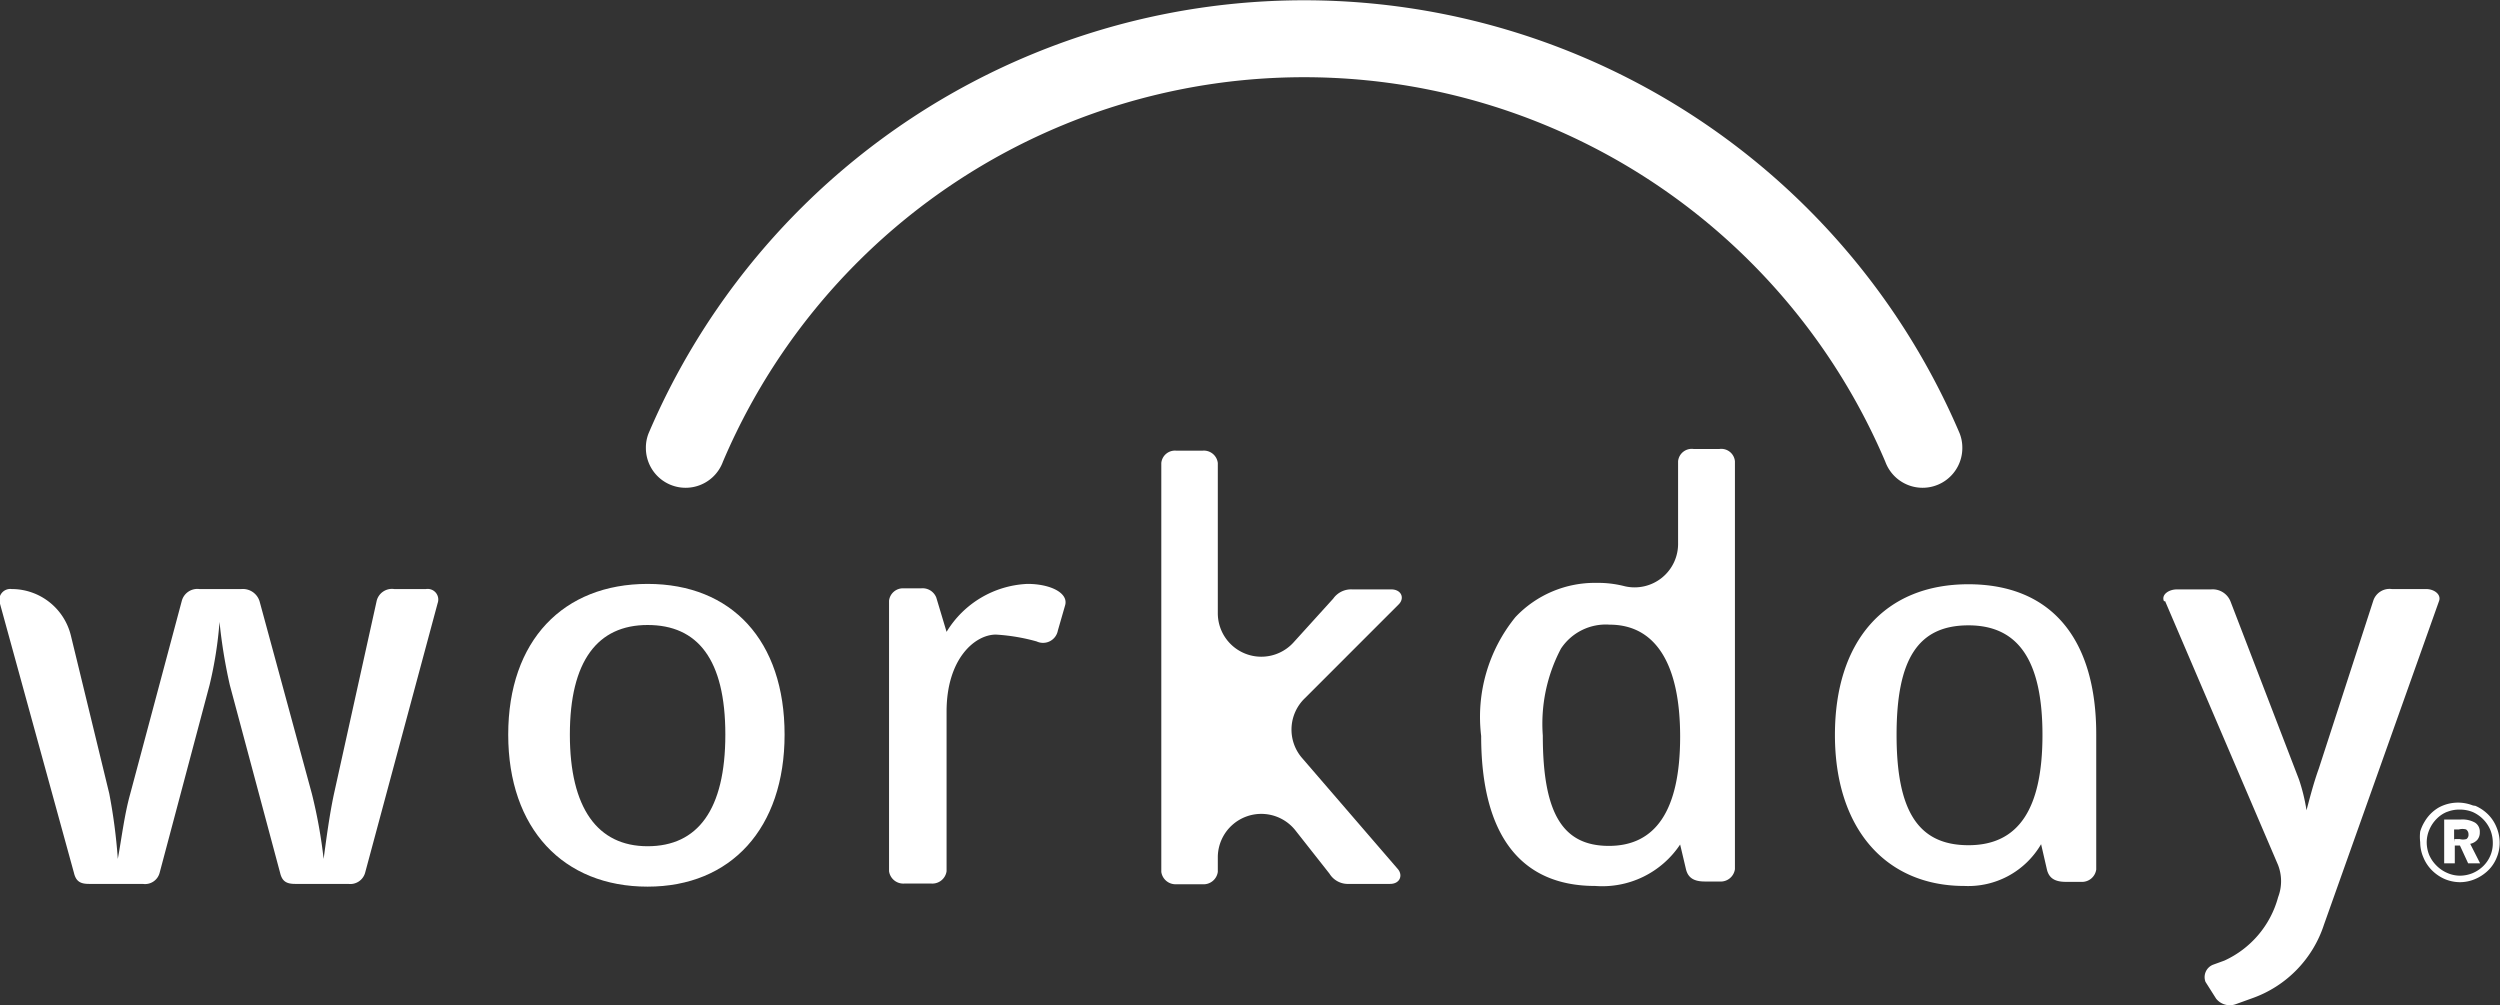 <svg xmlns="http://www.w3.org/2000/svg" viewBox="0 0 73 29.36"><rect x="0" y="0" width="73" height="29.36" fill="#333333" stroke="none"/><defs><style>.cls-1{fill:#fff;}</style></defs><title>workday</title><g id="Layer_2" data-name="Layer 2"><g id="WEBSITE"><g id="tablet"><path class="cls-1" d="M21.11,13.48a18.44,18.44,0,0,1,33.94,0h0a1.16,1.16,0,0,0,2.25-.39,1.14,1.14,0,0,0-.08-.44h0a20.81,20.81,0,0,0-38.28,0,1.13,1.13,0,0,0-.08.44,1.16,1.16,0,0,0,2.25.39Z"/><path class="cls-1" d="M10.66,25.49a.45.45,0,0,1-.49.32H8.62c-.25,0-.38-.07-.44-.32L6.71,20a15.23,15.23,0,0,1-.3-1.84A11.57,11.57,0,0,1,6.12,20L4.66,25.49a.44.44,0,0,1-.49.32H2.6c-.25,0-.38-.07-.44-.32L0,17.63a.32.32,0,0,1,.34-.43h0a1.78,1.78,0,0,1,1.73,1.36l1.12,4.61a16.11,16.11,0,0,1,.25,1.91c.11-.59.19-1.28.36-1.89l1.51-5.65a.47.47,0,0,1,.51-.34H7.05a.51.51,0,0,1,.53.36l1.53,5.63a14.65,14.65,0,0,1,.34,1.89c.08-.59.17-1.28.3-1.89L11,17.54a.46.46,0,0,1,.51-.34h.93a.31.31,0,0,1,.34.41l-2.12,7.88Z"/><path class="cls-1" d="M18.91,18.25c-1.46,0-2.27,1.05-2.27,3.2s.81,3.26,2.27,3.26,2.27-1.06,2.27-3.26-.81-3.2-2.27-3.2Zm0,7.64c-2.46,0-4.07-1.69-4.07-4.44s1.61-4.4,4.07-4.4,4,1.66,4,4.4-1.57,4.44-4,4.44Z"/><path class="cls-1" d="M30.89,18.41a.44.44,0,0,1-.62.32,5.6,5.6,0,0,0-1.19-.2c-.61,0-1.44.7-1.44,2.25v4.66a.42.42,0,0,1-.44.36H26.4a.42.42,0,0,1-.44-.36v-7.9a.41.41,0,0,1,.44-.36h.49a.43.43,0,0,1,.45.27l.3,1A2.91,2.91,0,0,1,30,17.05c.68,0,1.21.27,1.1.63l-.21.73Z"/><path class="cls-1" d="M47,18.24a1.57,1.57,0,0,0-1.42.7,4.7,4.7,0,0,0-.53,2.54c0,2.29.59,3.22,1.93,3.22s2.08-1,2.08-3.19-.76-3.27-2.06-3.27Zm3.22,7.5h-.44c-.32,0-.49-.11-.55-.36l-.17-.72a2.73,2.73,0,0,1-2.48,1.21c-2.18,0-3.33-1.49-3.33-4.38a4.62,4.62,0,0,1,1-3.47,3.19,3.19,0,0,1,2.37-1,3.14,3.14,0,0,1,.83.1,1.27,1.27,0,0,0,1.55-1.27V13.47a.4.4,0,0,1,.45-.36h.76a.4.4,0,0,1,.45.36V25.38a.42.42,0,0,1-.45.36Z"/><path class="cls-1" d="M40.63,25.81H39.33a.63.63,0,0,1-.51-.3l-1-1.27a1.27,1.27,0,0,0-2.26.78v.44a.42.42,0,0,1-.45.36h-.76a.42.42,0,0,1-.44-.36V13.52a.4.4,0,0,1,.44-.36h.76a.41.41,0,0,1,.45.36v4.39a1.27,1.27,0,0,0,2.21.85l1.16-1.28a.64.64,0,0,1,.55-.27h1.14c.3,0,.4.25.23.43L38.1,20.39A1.27,1.27,0,0,0,38,22.11l2.82,3.27c.15.18.06.43-.23.43Z"/><path class="cls-1" d="M63.19,17.56c-.09-.19.13-.35.38-.35h1a.56.56,0,0,1,.56.35l2,5.2a5.38,5.38,0,0,1,.22.9c.07-.26.2-.78.36-1.22l1.59-4.9a.5.5,0,0,1,.54-.34h1c.24,0,.45.16.38.35L67.86,27a3.39,3.39,0,0,1-2.1,2.15l-.47.17a.51.51,0,0,1-.58-.16l-.31-.49a.39.39,0,0,1,.22-.5l.33-.12a2.85,2.85,0,0,0,1.57-1.85,1.31,1.31,0,0,0,0-.94l-3.3-7.71Z"/><path class="cls-1" d="M57.48,24.68c-1.47,0-2.1-1-2.1-3.22s.63-3.2,2.1-3.2,2.16,1.05,2.16,3.2-.69,3.22-2.16,3.22Zm0-7.62c-2.46,0-3.9,1.67-3.9,4.4s1.48,4.41,3.78,4.41h0a2.46,2.46,0,0,0,2.24-1.22l.17.74c.06.25.23.36.55.36h.44a.42.42,0,0,0,.45-.36V21.44h0c0-2.74-1.27-4.38-3.74-4.38Z"/><path class="cls-1" d="M71.67,24.5h.15a.36.36,0,0,0,.2,0,.15.15,0,0,0,.06-.14.17.17,0,0,0-.07-.14.39.39,0,0,0-.21,0h-.14v.37Zm.19-.57a.75.75,0,0,1,.41.09.31.31,0,0,1,.14.28.33.33,0,0,1-.07.22.38.38,0,0,1-.21.12l.29.57h-.35l-.24-.52h-.15v.52h-.31V23.93Zm-.39-.23a.88.88,0,0,0-.31.2,1,1,0,0,0-.22.32.94.94,0,0,0-.08.37,1,1,0,0,0,.07.37,1,1,0,0,0,.21.31,1,1,0,0,0,.32.22.93.93,0,0,0,.37.08,1,1,0,0,0,.36-.07,1,1,0,0,0,.32-.21.94.94,0,0,0,.21-.31.92.92,0,0,0,.07-.36,1,1,0,0,0-.07-.38,1,1,0,0,0-.52-.53,1,1,0,0,0-.38-.07.93.93,0,0,0-.37.07Zm.81-.17a1.2,1.2,0,0,1,.38.26,1.12,1.12,0,0,1,.24.37,1.16,1.16,0,0,1,.09.44,1.11,1.11,0,0,1-.09.45,1.07,1.07,0,0,1-.25.37,1.24,1.24,0,0,1-.38.25,1.14,1.14,0,0,1-.44.09,1.17,1.17,0,0,1-.44-.09A1.22,1.22,0,0,1,71,25.4a1.14,1.14,0,0,1-.24-.37,1.12,1.12,0,0,1-.09-.44,1.25,1.25,0,0,1,0-.31,1.23,1.23,0,0,1,.13-.29,1.15,1.15,0,0,1,.41-.41,1.18,1.18,0,0,1,1-.06Z"/></g></g></g></svg>